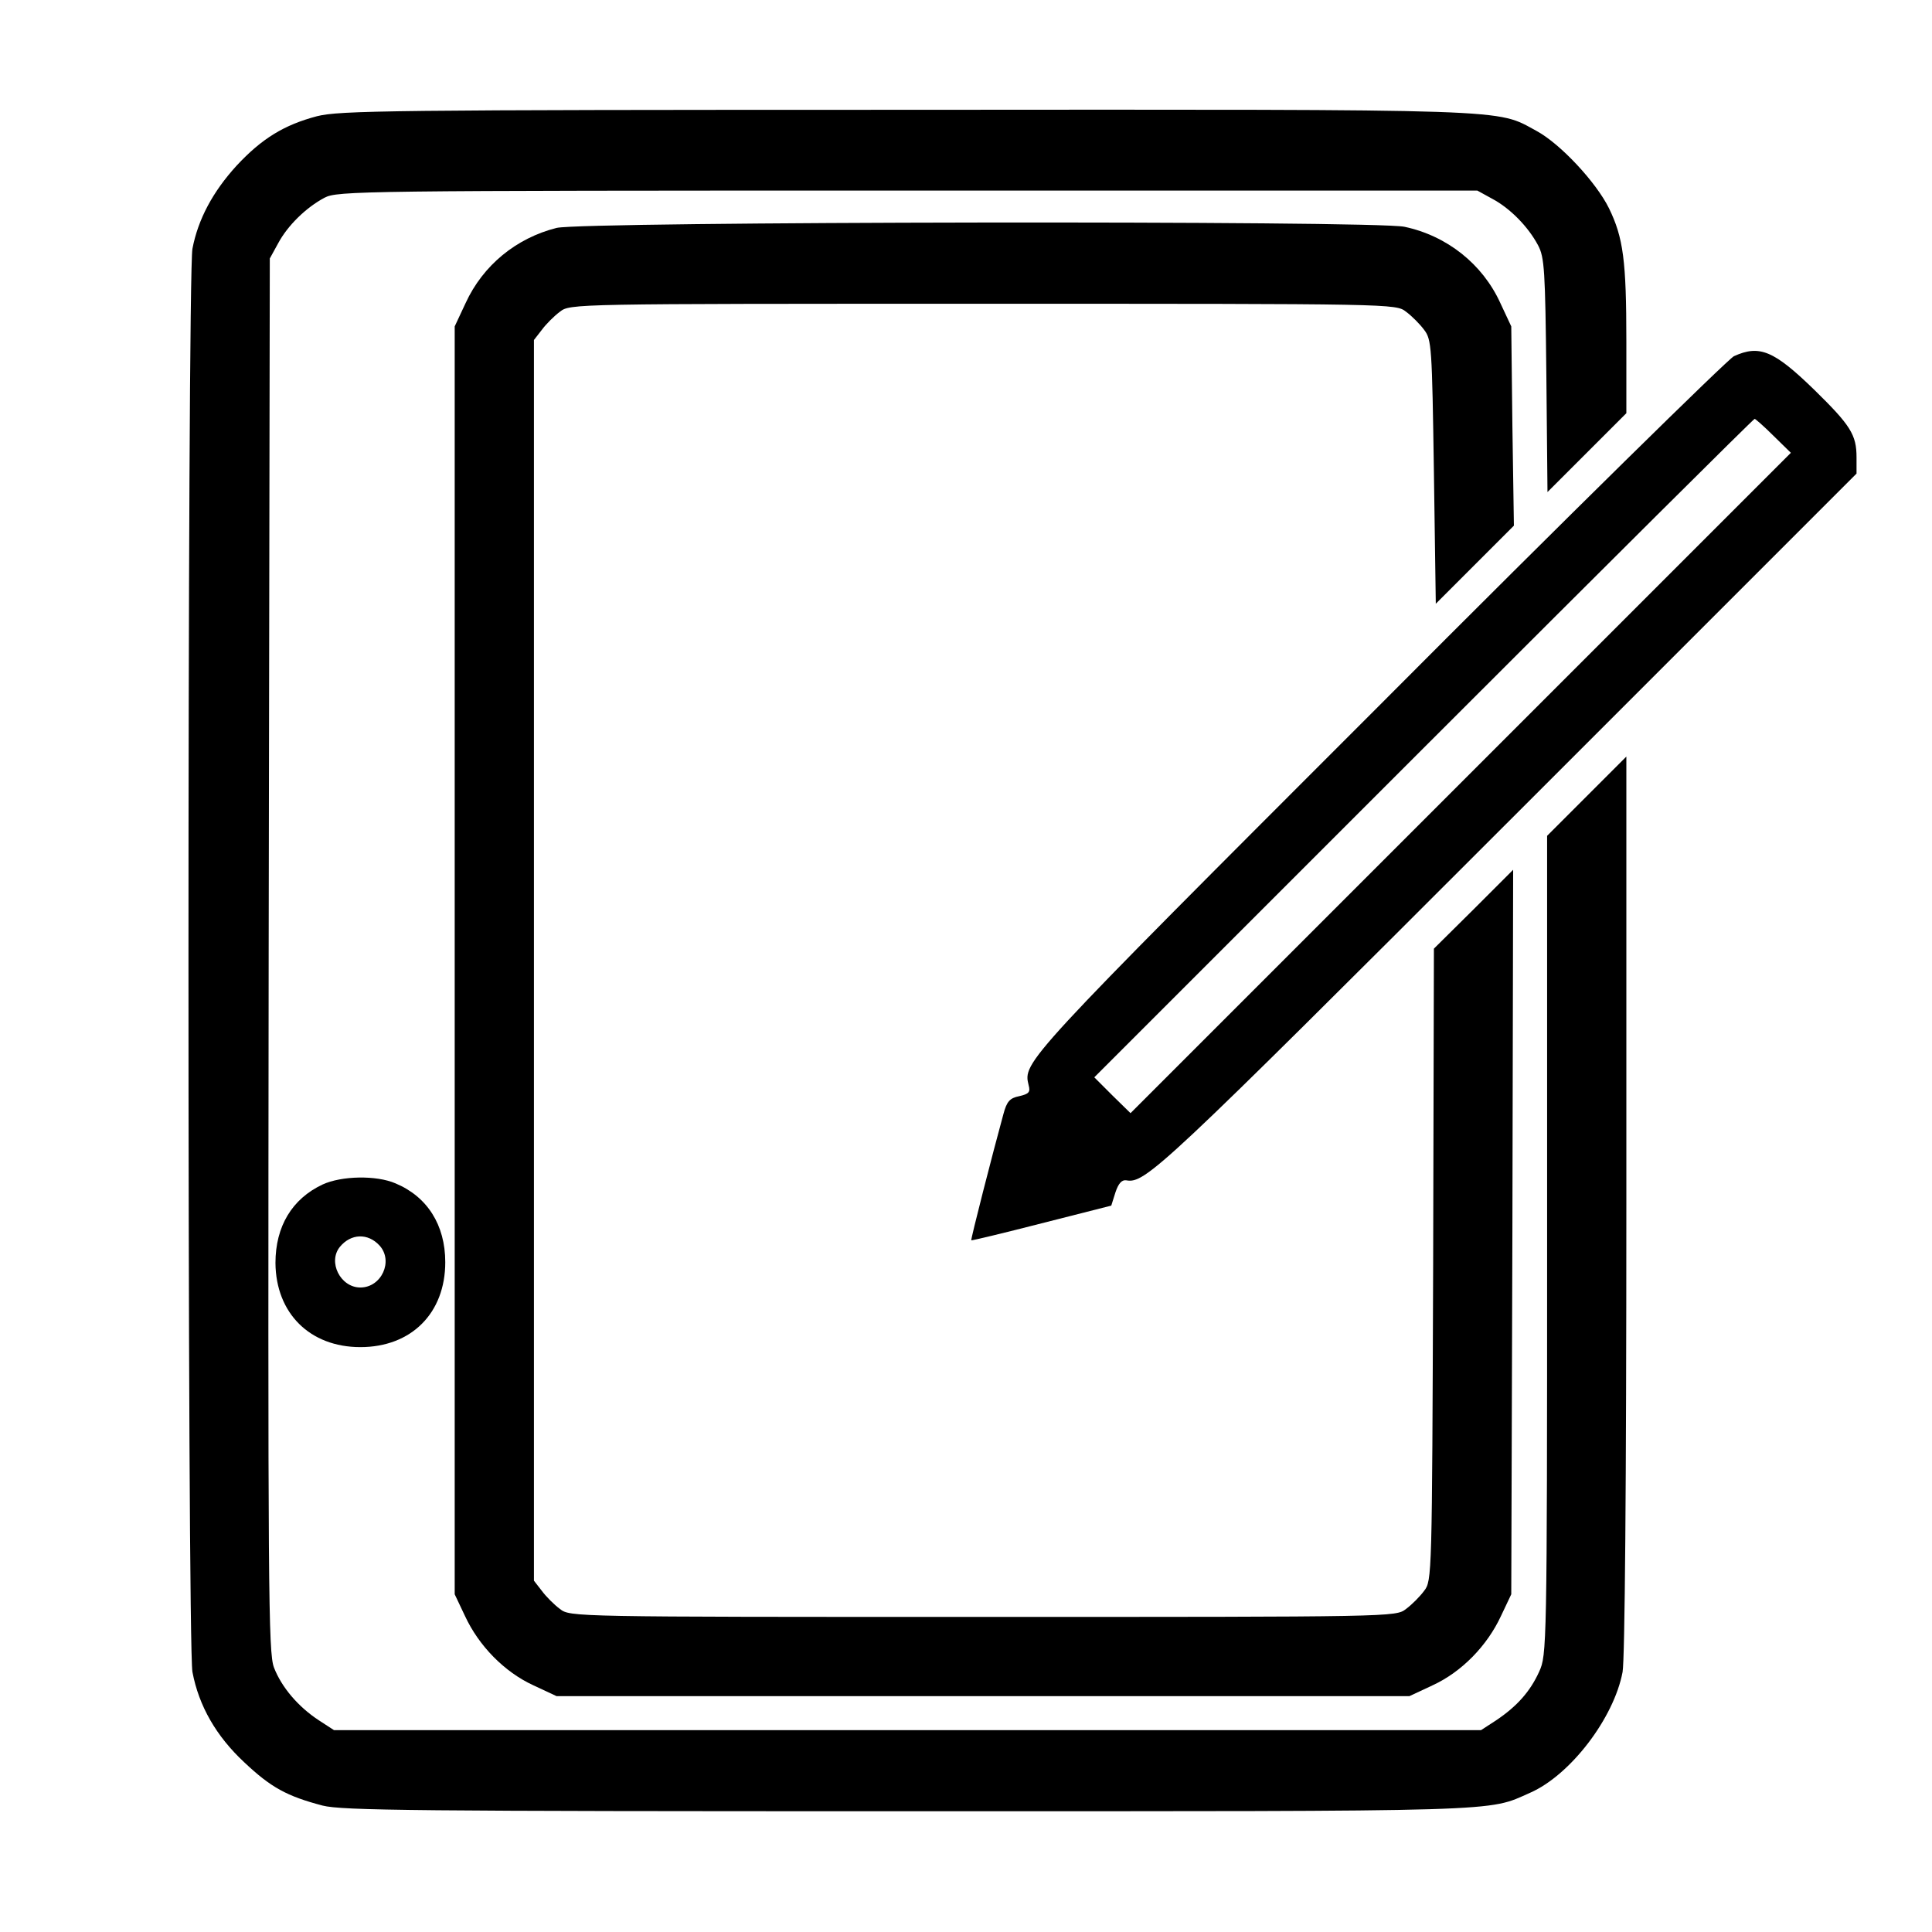 <?xml version="1.0" standalone="no"?>
<!DOCTYPE svg PUBLIC "-//W3C//DTD SVG 20010904//EN"
 "http://www.w3.org/TR/2001/REC-SVG-20010904/DTD/svg10.dtd">
<svg version="1.0" xmlns="http://www.w3.org/2000/svg"
 width="512pt" height="512pt" viewBox="0 0 512 512"
 preserveAspectRatio="xMidYMid meet">
<g transform="translate(0,512) scale(0.1,-0.1)"
fill="#000000" stroke="none">
<path d="M840 4812 c-87 -23 -146 -59 -213 -131 -63 -69 -102 -142 -117 -220
-14 -74 -14 -3698 0 -3772 17 -90 63 -170 137 -239 71 -67 113 -90 208 -115
52 -13 242 -15 1550 -15 1601 0 1535 -2 1650 49 107 47 222 198 245 320 6 34
10 490 10 1240 l0 1186 -105 -105 -105 -105 0 -1085 c0 -1070 -1 -1086 -21
-1130 -24 -53 -59 -92 -114 -129 l-40 -26 -1520 0 -1520 0 -40 26 c-55 36 -99
88 -119 140 -15 40 -16 196 -14 1889 l3 1845 22 40 c25 47 74 95 123 121 34
18 92 19 1545 19 l1510 0 40 -22 c47 -25 95 -74 121 -123 17 -32 19 -65 22
-344 l3 -310 105 105 104 104 0 191 c0 213 -8 274 -46 352 -34 69 -129 171
-192 205 -109 59 -40 57 -1672 56 -1374 0 -1500 -2 -1560 -17z"/>
<path d="M1475 4516 c-107 -27 -195 -99 -241 -199 l-29 -62 0 -1680 0 -1680
27 -57 c37 -80 105 -149 181 -184 l62 -29 1130 0 1130 0 62 29 c76 35 144 104
181 184 l27 57 3 960 2 960 -105 -105 -105 -104 -2 -837 c-3 -828 -3 -838 -24
-865 -11 -15 -33 -37 -48 -48 -27 -21 -32 -21 -1121 -21 -1089 0 -1094 0
-1121 21 -15 11 -37 33 -48 48 l-21 27 0 1644 0 1644 21 27 c11 15 33 37 48
48 27 21 32 21 1121 21 1089 0 1094 0 1121 -21 15 -11 37 -33 48 -48 20 -26
21 -44 26 -377 l5 -349 103 103 104 104 -4 264 -3 264 -29 62 c-47 103 -141
178 -254 202 -79 17 -2178 14 -2247 -3z"/>
<path d="M4595 4176 c-16 -8 -441 -425 -942 -928 -943 -943 -942 -942 -927
-1004 5 -18 1 -23 -25 -29 -25 -5 -33 -14 -42 -48 -28 -102 -87 -332 -85 -334
1 -1 85 19 186 45 l185 47 11 35 c8 24 17 34 29 32 50 -9 91 29 1008 946 l927
927 0 43 c0 60 -16 85 -112 179 -107 104 -145 120 -213 89z m105 -211 l46 -45
-875 -875 -875 -875 -48 47 -48 48 872 872 c480 480 875 873 878 873 2 0 25
-20 50 -45z"/>
<path d="M855 1981 c-81 -38 -125 -111 -125 -208 1 -133 91 -223 225 -223 135
0 225 90 225 225 0 99 -48 174 -132 209 -51 22 -143 20 -193 -3z m151 -162
c37 -41 5 -111 -51 -111 -53 0 -87 68 -54 108 29 35 74 37 105 3z"/>
</g>
</svg>
